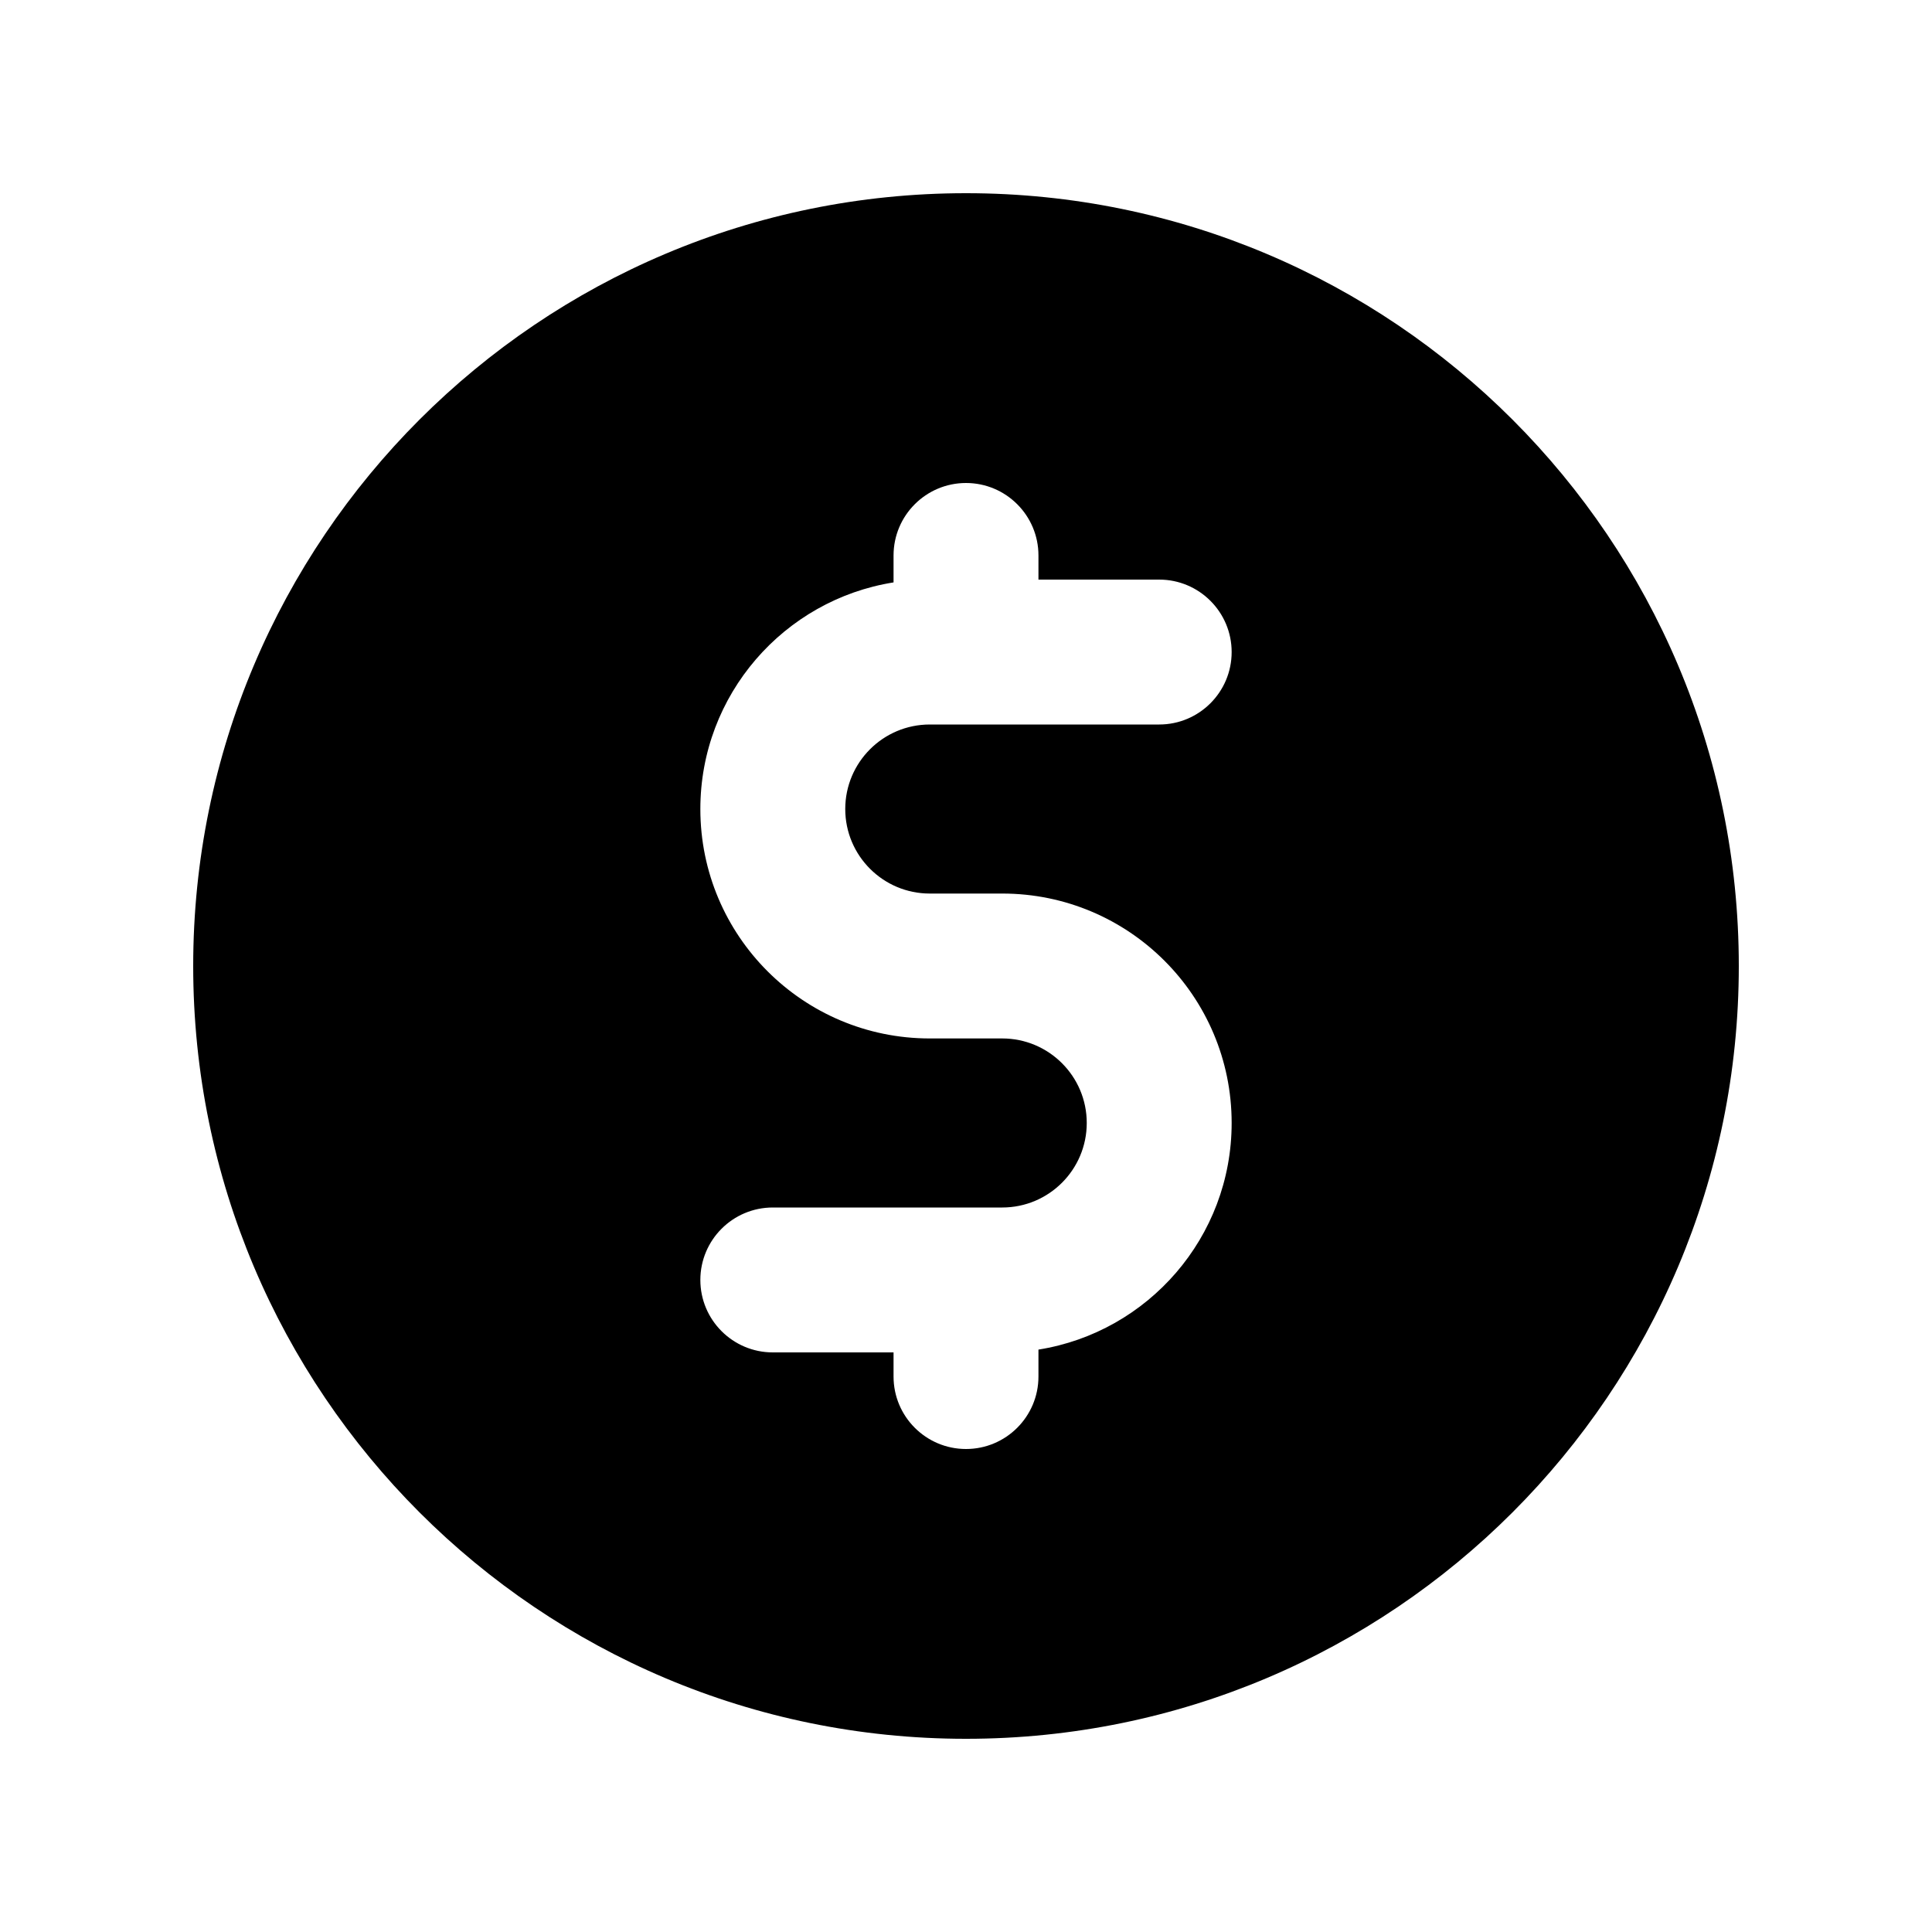 <svg xmlns="http://www.w3.org/2000/svg" viewBox="0 0 20 20"><path fill-rule="evenodd" d="M10 18c4.418 0 8-3.582 8-8s-3.582-8-8-8-8 3.582-8 8 3.582 8 8 8Zm-.75-12.25c0-.414.336-.75.75-.75s.75.336.75.75v.25h1.25c.414 0 .75.336.75.75s-.336.75-.75.75h-2.375c-.483 0-.875.392-.875.875s.392.875.875.875h.75c1.312 0 2.375 1.063 2.375 2.375 0 1.184-.867 2.166-2 2.346v.279c0 .414-.336.75-.75.75s-.75-.336-.75-.75v-.25h-1.25c-.414 0-.75-.336-.75-.75s.336-.75.75-.75h2.375c.483 0 .875-.392.875-.875s-.392-.875-.875-.875h-.75c-1.312 0-2.375-1.063-2.375-2.375 0-1.184.867-2.166 2-2.346v-.279Z"/></svg>